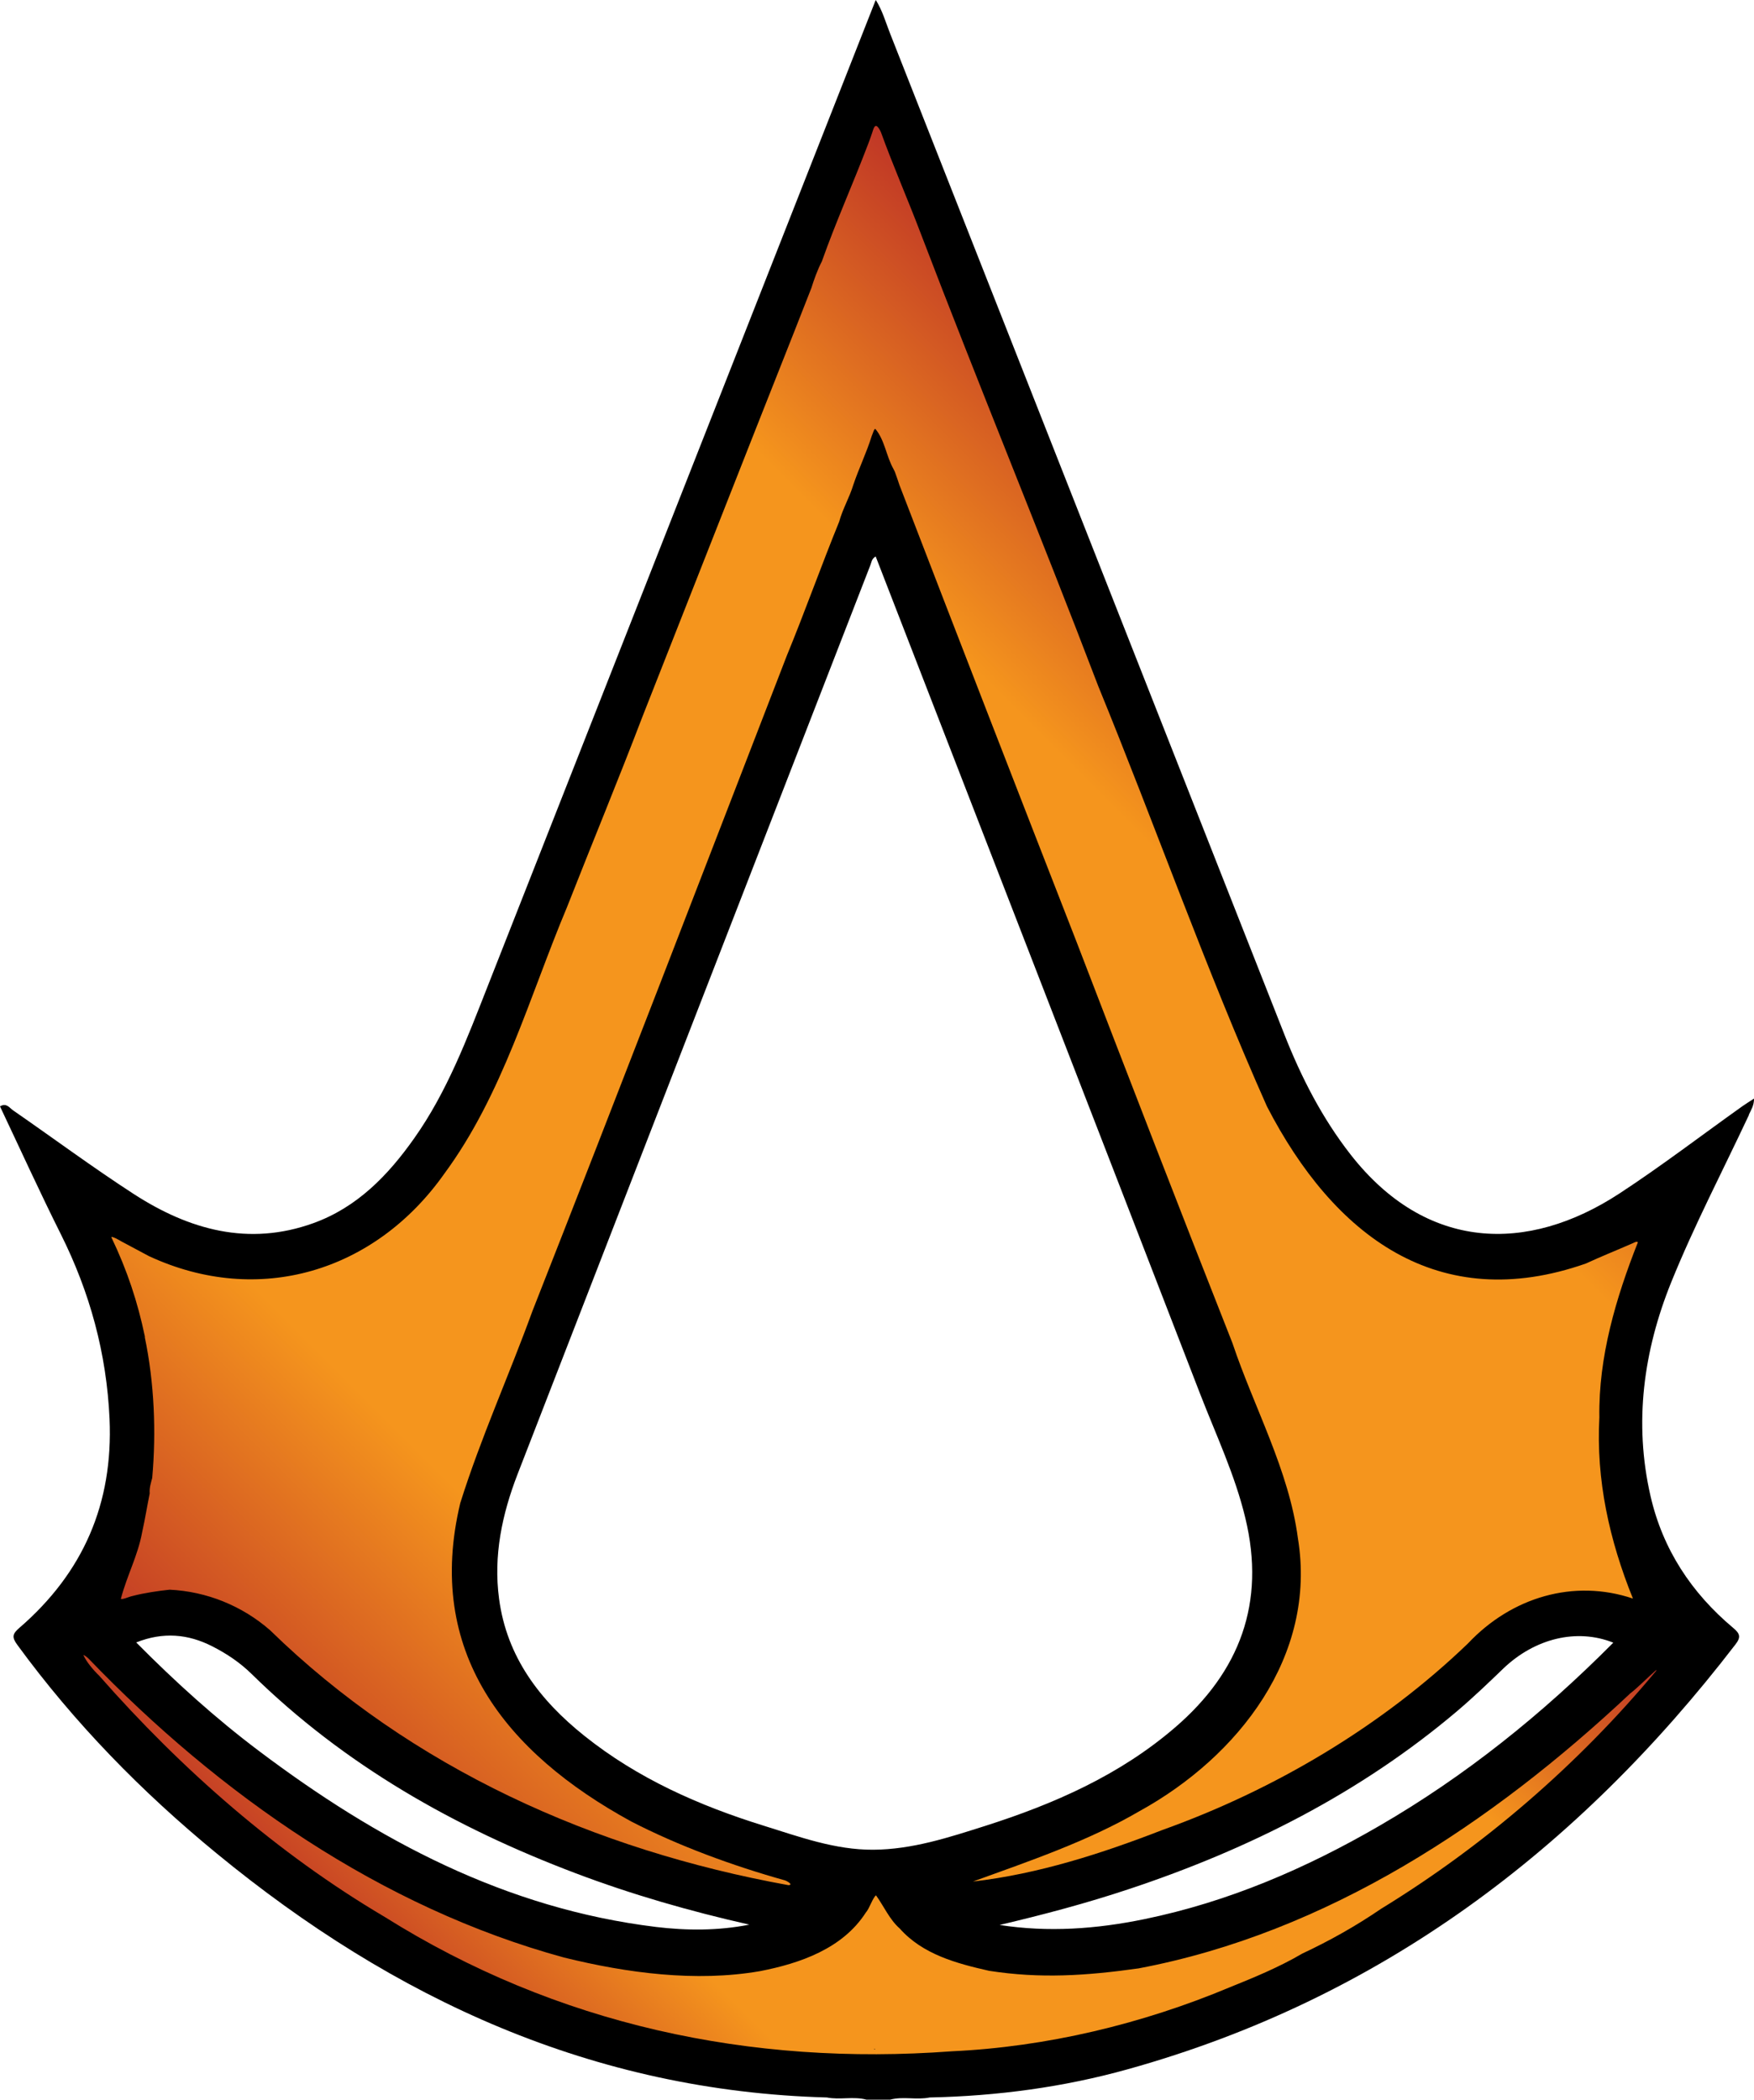 <svg xmlns="http://www.w3.org/2000/svg" xmlns:xlink="http://www.w3.org/1999/xlink" width="159.94" height="191.45" data-name="Layer 2"><defs><linearGradient id="a" x1="29.1" x2="130.71" y1="30.14" y2="131.76" gradientTransform="matrix(1 0 0 -1 0 194)" gradientUnits="userSpaceOnUse"><stop offset="0" stop-color="#c64125"/><stop offset=".2" stop-color="#f5951d"/><stop offset=".5" stop-color="#f5951d"/><stop offset=".8" stop-color="#f5951d"/><stop offset="1" stop-color="#c03726"/></linearGradient><linearGradient xlink:href="#a" id="c" x1="43.56" x2="115" y1="6.31" y2="77.75"/><linearGradient xlink:href="#a" id="b" x1="29.1" x2="130.71" y1="30.14" y2="131.76" gradientTransform="matrix(1 0 0 -1 0 194)" gradientUnits="userSpaceOnUse"/></defs><g data-name="Layer 1"><path d="M159.47 101.64c.2-.43.48-.84.47-1.47-.4.26-.73.47-1.05.69-3.74 2.66-7.39 5.46-11.23 7.97-8.39 5.49-17.62 5.25-24.5-3.55-2.6-3.33-4.5-7.04-6.04-10.95-11.99-30.42-23.96-60.84-35.95-91.26-.4-1.01-.69-2.08-1.31-3.07-.07.16-.11.23-.13.31-11.76 29.88-23.52 59.76-35.27 89.64-1.88 4.78-3.69 9.6-6.69 13.84-2.39 3.39-5.21 6.3-9.2 7.74-5.91 2.13-11.33.6-16.36-2.65-3.75-2.43-7.35-5.1-11.02-7.64-.33-.23-.6-.71-1.19-.36 1.84 3.89 3.62 7.8 5.54 11.64 2.66 5.32 4.18 10.88 4.45 16.85.34 7.72-2.4 14.02-8.2 19.04-.65.56-.74.85-.21 1.57C6.8 157.13 12.94 163.4 19.76 169c16.18 13.3 34.36 21.67 55.64 22.25 1.19.24 2.42-.12 3.61.2h2.16c1.19-.32 2.42.05 3.61-.2 6.13-.13 12.18-.93 18.08-2.58 22.99-6.41 40.99-19.99 55.39-38.73.51-.66.42-.98-.2-1.5-3.81-3.19-6.44-7.18-7.55-12.05-1.53-6.68-.63-13.23 1.89-19.47 2.1-5.19 4.71-10.18 7.09-15.26v-.02zM59.81 175.7c-13.7-1.67-25.4-7.9-36.23-16.07-3.93-2.96-7.57-6.25-11.16-9.87 2.46-.98 4.73-.77 6.93.35 1.32.67 2.53 1.48 3.6 2.53 8.45 8.3 18.51 13.99 29.5 18.15 5.17 1.96 10.48 3.48 15.88 4.7-2.84.56-5.7.55-8.53.21zm19.82-7.04c-3.5.02-6.74-1.18-9.99-2.19-5.89-1.83-11.5-4.31-16.36-8.2-4.04-3.23-7.06-7.16-7.77-12.48-.53-3.94.27-7.71 1.68-11.36 10.72-27.64 21.45-55.28 32.18-82.91.1-.25.1-.56.48-.78 9.87 25.46 19.75 50.91 29.59 76.37 1.45 3.74 3.18 7.39 4.12 11.32 1.86 7.7-.5 14-6.41 19.08-5.05 4.35-11.02 6.97-17.29 8.97-3.34 1.06-6.67 2.16-10.24 2.18zm46.15-2.18c-6.72 3.9-13.79 6.94-21.43 8.51-4.37.9-8.76 1.22-13.2.53 4-.94 7.96-1.99 11.85-3.29 10.91-3.63 21.03-8.73 29.86-16.2 1.46-1.24 2.85-2.57 4.23-3.9 2.87-2.74 6.69-3.68 10.02-2.35-6.47 6.51-13.48 12.15-21.33 16.7" style="stroke-width:0"/><path d="M13.2 121.91c.88 4.21 1.05 8.68.68 12.85-.12.47-.27.89-.23 1.42-.24 1.19-.42 2.31-.69 3.54-.4 2.16-1.37 3.9-1.94 6.06.15.1.73-.19 1.08-.26 1.03-.27 2.38-.47 3.37-.57 3.39.16 6.62 1.48 9.15 3.69 12.91 12.6 29.63 20.06 47.27 23.25.48-.02-.08-.36-.33-.44-4.75-1.33-9.69-3.14-14.01-5.37-11.49-6.28-18.82-15.49-15.58-29.03 1.88-5.98 4.41-11.54 6.57-17.48 7.83-19.9 15.5-39.86 23.2-59.77 1.67-4.06 3.16-8.26 4.78-12.23.33-1.2.93-2.18 1.29-3.36.51-1.52 1.2-2.91 1.68-4.46.12-.26.2-.65.33-.64.86 1.02.99 2.48 1.65 3.65.03.05.06.12.09.18.04.07.06.13.04.09-.01-.03 0 .03.02.05.15.39.26.75.39 1.13 5.37 13.95 10.72 27.74 16.16 41.68 4.71 12.25 9.4 24.39 14.21 36.57 1.98 5.91 5.15 11.58 5.97 17.8 1.76 10.72-5.42 19.91-14.44 24.88-4.74 2.77-10.18 4.6-15.19 6.42 5.99-.69 11.79-2.57 17.3-4.71 10.16-3.64 19.97-9.43 27.84-17 3.97-4.22 9.65-5.91 15.04-4.09-2.15-5.32-3.37-10.81-3.06-16.52-.09-5.51 1.51-10.9 3.51-15.96-.08-.17-.46.1-.63.15-1.39.61-2.73 1.14-4.11 1.78-13.47 4.72-22.98-2.52-29.08-14.32-5.6-12.58-10.15-25.54-15.39-38.34-5.29-13.87-10.94-27.53-16.2-41.31-1.16-3.06-2.5-6.11-3.61-9.18-.1-.22-.24-.49-.41-.57-.25-.08-.34.54-.47.85-.1.27-.2.59-.31.85-1.38 3.62-2.91 7.01-4.2 10.65-.39.74-.74 1.73-.95 2.41-.56 1.45-1.06 2.68-1.59 4.05-4.58 11.55-9.21 23.38-13.8 35-2.17 5.69-4.61 11.59-6.9 17.42-3.45 8.22-5.85 17.07-11.2 24.32-6.3 8.91-16.9 12.14-26.91 7.5-.64-.34-1.47-.78-2.19-1.17-.36-.17-.7-.43-1.1-.56-.1-.03-.17-.04-.14.02 1.44 3 2.4 5.91 3.05 9.04v.06z" style="stroke-width:0;fill:url(#b)"/><path d="M148.61 154.45c-12.58 11.81-27.6 21.78-44.79 25.03-4.76.67-8.95.95-13.63.22-2.97-.67-6.06-1.5-8.15-3.86-.91-.79-1.44-2.02-2.16-3.02-.3.21-.6 1.21-.93 1.57-2.11 3.28-5.98 4.63-9.64 5.34-5.87 1.02-12.16.17-17.88-1.24-16.66-4.55-31.41-14.83-43.4-27.3-.21-.18-.4-.31-.42-.27.27.62.92 1.38 1.45 1.89 7.47 8.5 16.25 16.21 25.99 21.96 15.7 9.86 33.38 13.63 51.73 12.27 8.66-.4 17.37-2.49 25.34-5.83 2.2-.89 4.44-1.8 6.63-3.08 2.45-1.15 4.84-2.48 7.18-4.08 9.39-5.75 17.97-13.15 25.08-21.69.08-.13 0-.07-.04-.04-.64.56-1.71 1.63-2.27 2.05l-.09.07zm-68.89 32.41s-.01-.04-.02-.06l.12.06h-.11z" style="stroke-width:0;fill:url(#c)"/></g></svg>